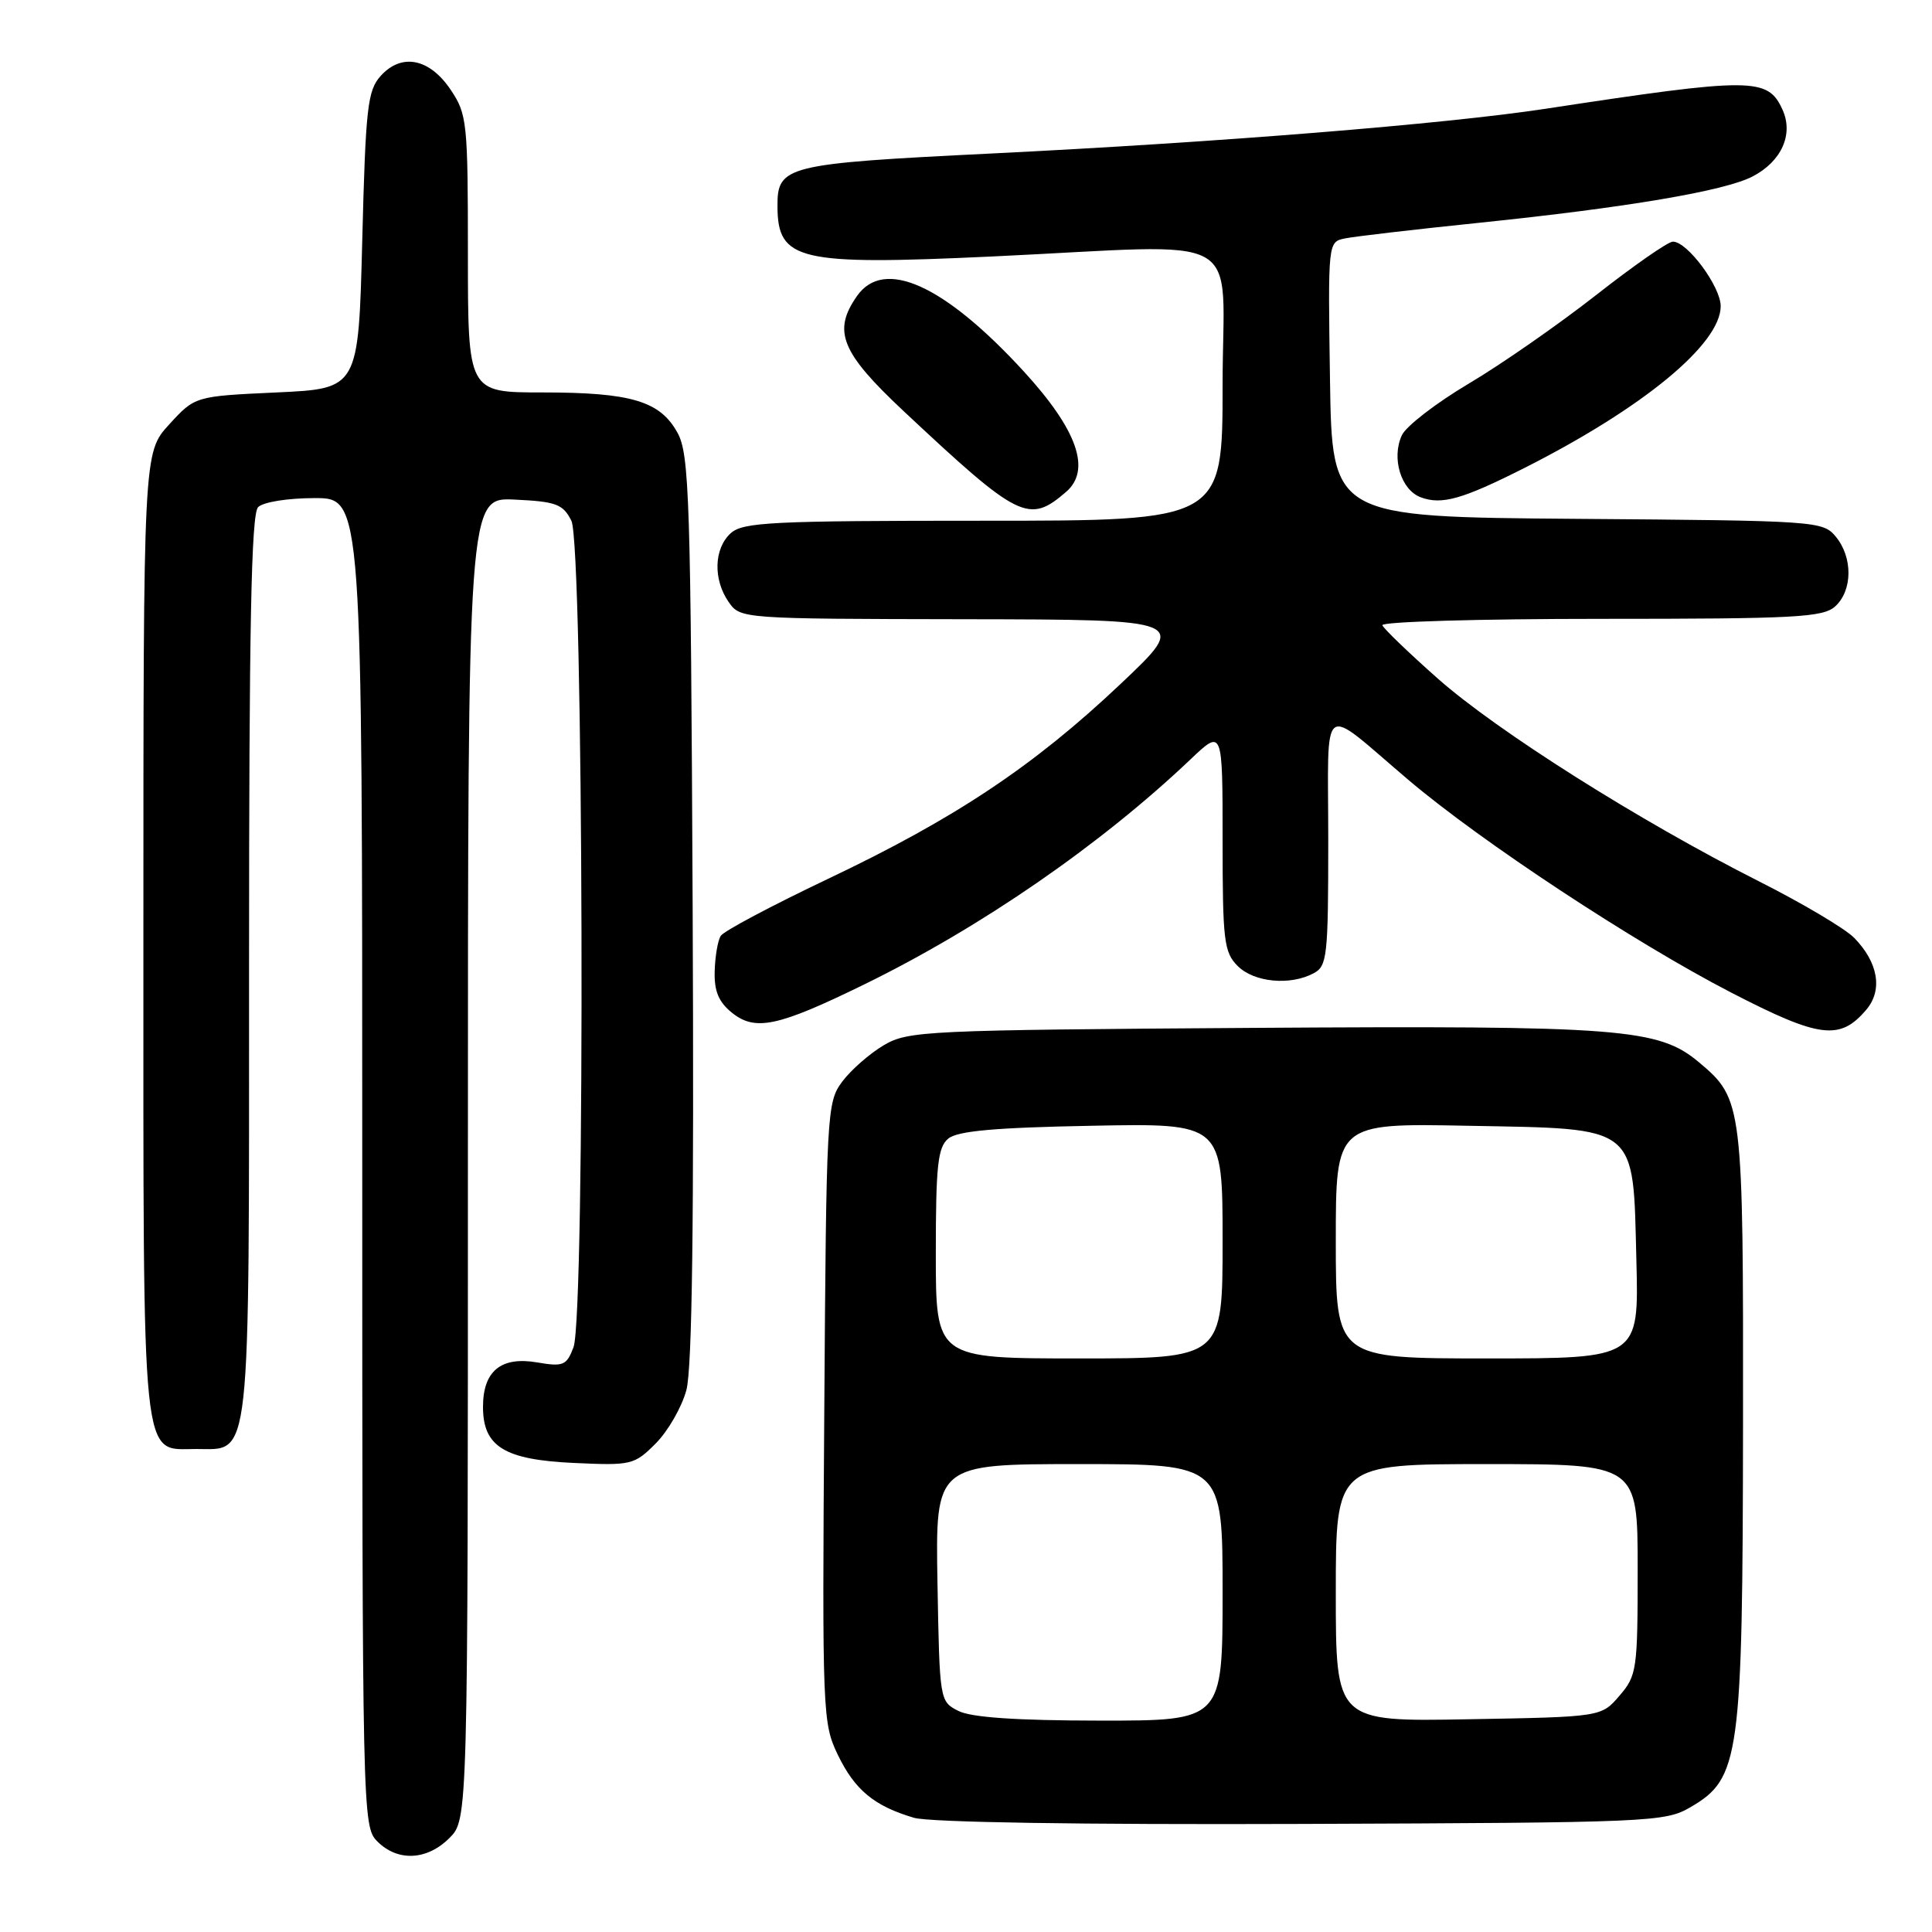 <?xml version="1.0" encoding="UTF-8" standalone="no"?>
<!DOCTYPE svg PUBLIC "-//W3C//DTD SVG 1.1//EN" "http://www.w3.org/Graphics/SVG/1.1/DTD/svg11.dtd" >
<svg xmlns="http://www.w3.org/2000/svg" xmlns:xlink="http://www.w3.org/1999/xlink" version="1.1" viewBox="0 0 256 256">
 <g >
 <path fill="currentColor"
d=" M 59.55 243.55 C 62.00 241.09 62.00 241.09 62.00 153.50 C 62.00 65.90 62.00 65.90 68.22 66.20 C 73.71 66.46 74.60 66.80 75.71 69.00 C 77.32 72.19 77.58 174.35 75.99 178.52 C 75.07 180.94 74.65 181.12 71.13 180.52 C 66.37 179.72 64.00 181.68 64.00 186.42 C 64.00 191.69 66.84 193.43 76.07 193.85 C 83.67 194.20 84.05 194.11 86.89 191.26 C 88.51 189.64 90.34 186.46 90.95 184.19 C 91.72 181.32 91.97 161.82 91.78 120.28 C 91.53 65.96 91.34 60.21 89.78 57.36 C 87.47 53.14 83.65 52.00 71.85 52.00 C 62.00 52.00 62.00 52.00 62.00 33.65 C 62.00 16.20 61.89 15.13 59.72 11.90 C 56.92 7.73 53.22 6.99 50.45 10.05 C 48.70 11.99 48.45 14.19 48.00 31.85 C 47.50 51.50 47.50 51.50 36.67 52.00 C 25.84 52.50 25.84 52.50 22.42 56.24 C 19.00 59.97 19.00 59.97 19.00 123.76 C 19.00 195.42 18.65 192.00 26.00 192.00 C 33.32 192.00 33.00 194.95 33.00 127.98 C 33.00 82.97 33.29 68.11 34.20 67.20 C 34.88 66.52 38.13 66.00 41.70 66.00 C 48.00 66.00 48.00 66.00 48.00 154.00 C 48.00 240.67 48.03 242.03 50.00 244.00 C 52.70 246.70 56.57 246.52 59.55 243.55 Z  M 224.00 239.46 C 230.54 235.65 230.91 232.98 230.96 188.72 C 231.00 146.26 230.93 145.64 225.15 140.78 C 219.77 136.26 214.90 135.88 165.86 136.20 C 122.59 136.49 120.34 136.59 117.10 138.50 C 115.24 139.60 112.76 141.77 111.60 143.32 C 109.56 146.07 109.49 147.25 109.22 187.19 C 108.94 227.03 109.00 228.36 111.02 232.53 C 113.27 237.19 115.85 239.32 121.12 240.87 C 123.18 241.47 143.18 241.79 172.50 241.68 C 218.82 241.51 220.62 241.43 224.00 239.46 Z  M 247.31 133.77 C 249.50 131.18 248.87 127.51 245.68 124.26 C 244.47 123.03 238.76 119.65 232.99 116.74 C 217.25 108.79 198.37 96.87 190.50 89.90 C 186.65 86.49 183.35 83.31 183.17 82.85 C 182.98 82.38 196.00 82.00 212.09 82.00 C 237.91 82.00 241.56 81.81 243.17 80.35 C 245.49 78.25 245.52 73.85 243.25 71.11 C 241.54 69.04 240.72 68.99 209.00 68.75 C 176.50 68.50 176.50 68.50 176.23 50.27 C 175.96 32.05 175.96 32.05 178.23 31.59 C 179.48 31.33 187.47 30.40 196.00 29.52 C 215.55 27.50 228.51 25.31 232.21 23.39 C 236.06 21.40 237.68 17.79 236.19 14.53 C 234.24 10.24 232.24 10.23 204.74 14.42 C 191.43 16.44 161.59 18.85 131.35 20.34 C 104.04 21.69 102.99 21.95 103.02 27.37 C 103.05 34.53 105.82 35.18 131.37 33.99 C 165.90 32.37 162.00 30.20 162.00 51.00 C 162.00 69.00 162.00 69.00 130.33 69.00 C 102.26 69.00 98.45 69.19 96.83 70.65 C 94.59 72.68 94.47 76.79 96.56 79.78 C 98.10 81.99 98.28 82.00 127.81 82.05 C 157.50 82.10 157.50 82.10 148.50 90.61 C 136.95 101.53 126.56 108.45 109.72 116.45 C 102.28 119.99 95.88 123.38 95.50 124.01 C 95.11 124.63 94.75 126.74 94.70 128.70 C 94.62 131.31 95.22 132.76 96.96 134.17 C 100.06 136.68 103.05 136.05 114.50 130.45 C 129.96 122.89 145.81 111.96 157.75 100.62 C 162.00 96.58 162.00 96.58 162.00 111.29 C 162.00 124.67 162.18 126.18 164.00 128.00 C 166.17 130.17 170.95 130.63 174.07 128.96 C 175.86 128.01 176.00 126.72 176.00 111.34 C 176.00 92.31 174.74 93.26 186.62 103.34 C 196.26 111.52 216.50 124.86 229.39 131.52 C 241.12 137.58 243.81 137.92 247.31 133.77 Z  M 141.25 65.19 C 144.63 62.29 142.77 56.98 135.67 49.23 C 125.12 37.73 117.13 34.12 113.56 39.22 C 110.29 43.88 111.43 46.69 119.75 54.49 C 135.03 68.80 136.31 69.44 141.25 65.19 Z  M 201.99 62.01 C 217.70 54.07 228.00 45.59 228.00 40.57 C 228.00 37.97 223.57 31.99 221.66 32.02 C 221.02 32.02 216.45 35.21 211.50 39.09 C 206.55 42.97 198.96 48.26 194.62 50.83 C 190.29 53.40 186.30 56.48 185.75 57.68 C 184.35 60.72 185.64 64.93 188.27 65.90 C 191.04 66.93 193.79 66.15 201.99 62.01 Z  M 127.00 226.71 C 124.51 225.45 124.50 225.37 124.22 209.72 C 123.95 194.00 123.95 194.00 142.97 194.00 C 162.00 194.00 162.00 194.00 162.00 211.00 C 162.00 228.00 162.00 228.00 145.75 227.99 C 134.67 227.98 128.70 227.57 127.00 226.71 Z  M 177.00 211.06 C 177.00 194.00 177.00 194.00 197.00 194.00 C 217.00 194.00 217.00 194.00 217.00 207.94 C 217.00 221.24 216.89 222.02 214.59 224.69 C 212.18 227.50 212.18 227.50 194.59 227.81 C 177.00 228.13 177.00 228.13 177.00 211.06 Z  M 124.00 166.12 C 124.00 154.44 124.26 152.03 125.65 150.87 C 126.87 149.86 131.81 149.41 144.65 149.17 C 162.00 148.83 162.00 148.83 162.00 164.42 C 162.00 180.00 162.00 180.00 143.00 180.00 C 124.00 180.00 124.00 180.00 124.00 166.12 Z  M 177.00 164.42 C 177.00 148.83 177.00 148.83 194.47 149.17 C 217.26 149.60 216.37 148.89 216.83 167.02 C 217.16 180.00 217.16 180.00 197.08 180.00 C 177.00 180.00 177.00 180.00 177.00 164.42 Z "/>
</g>
</svg>